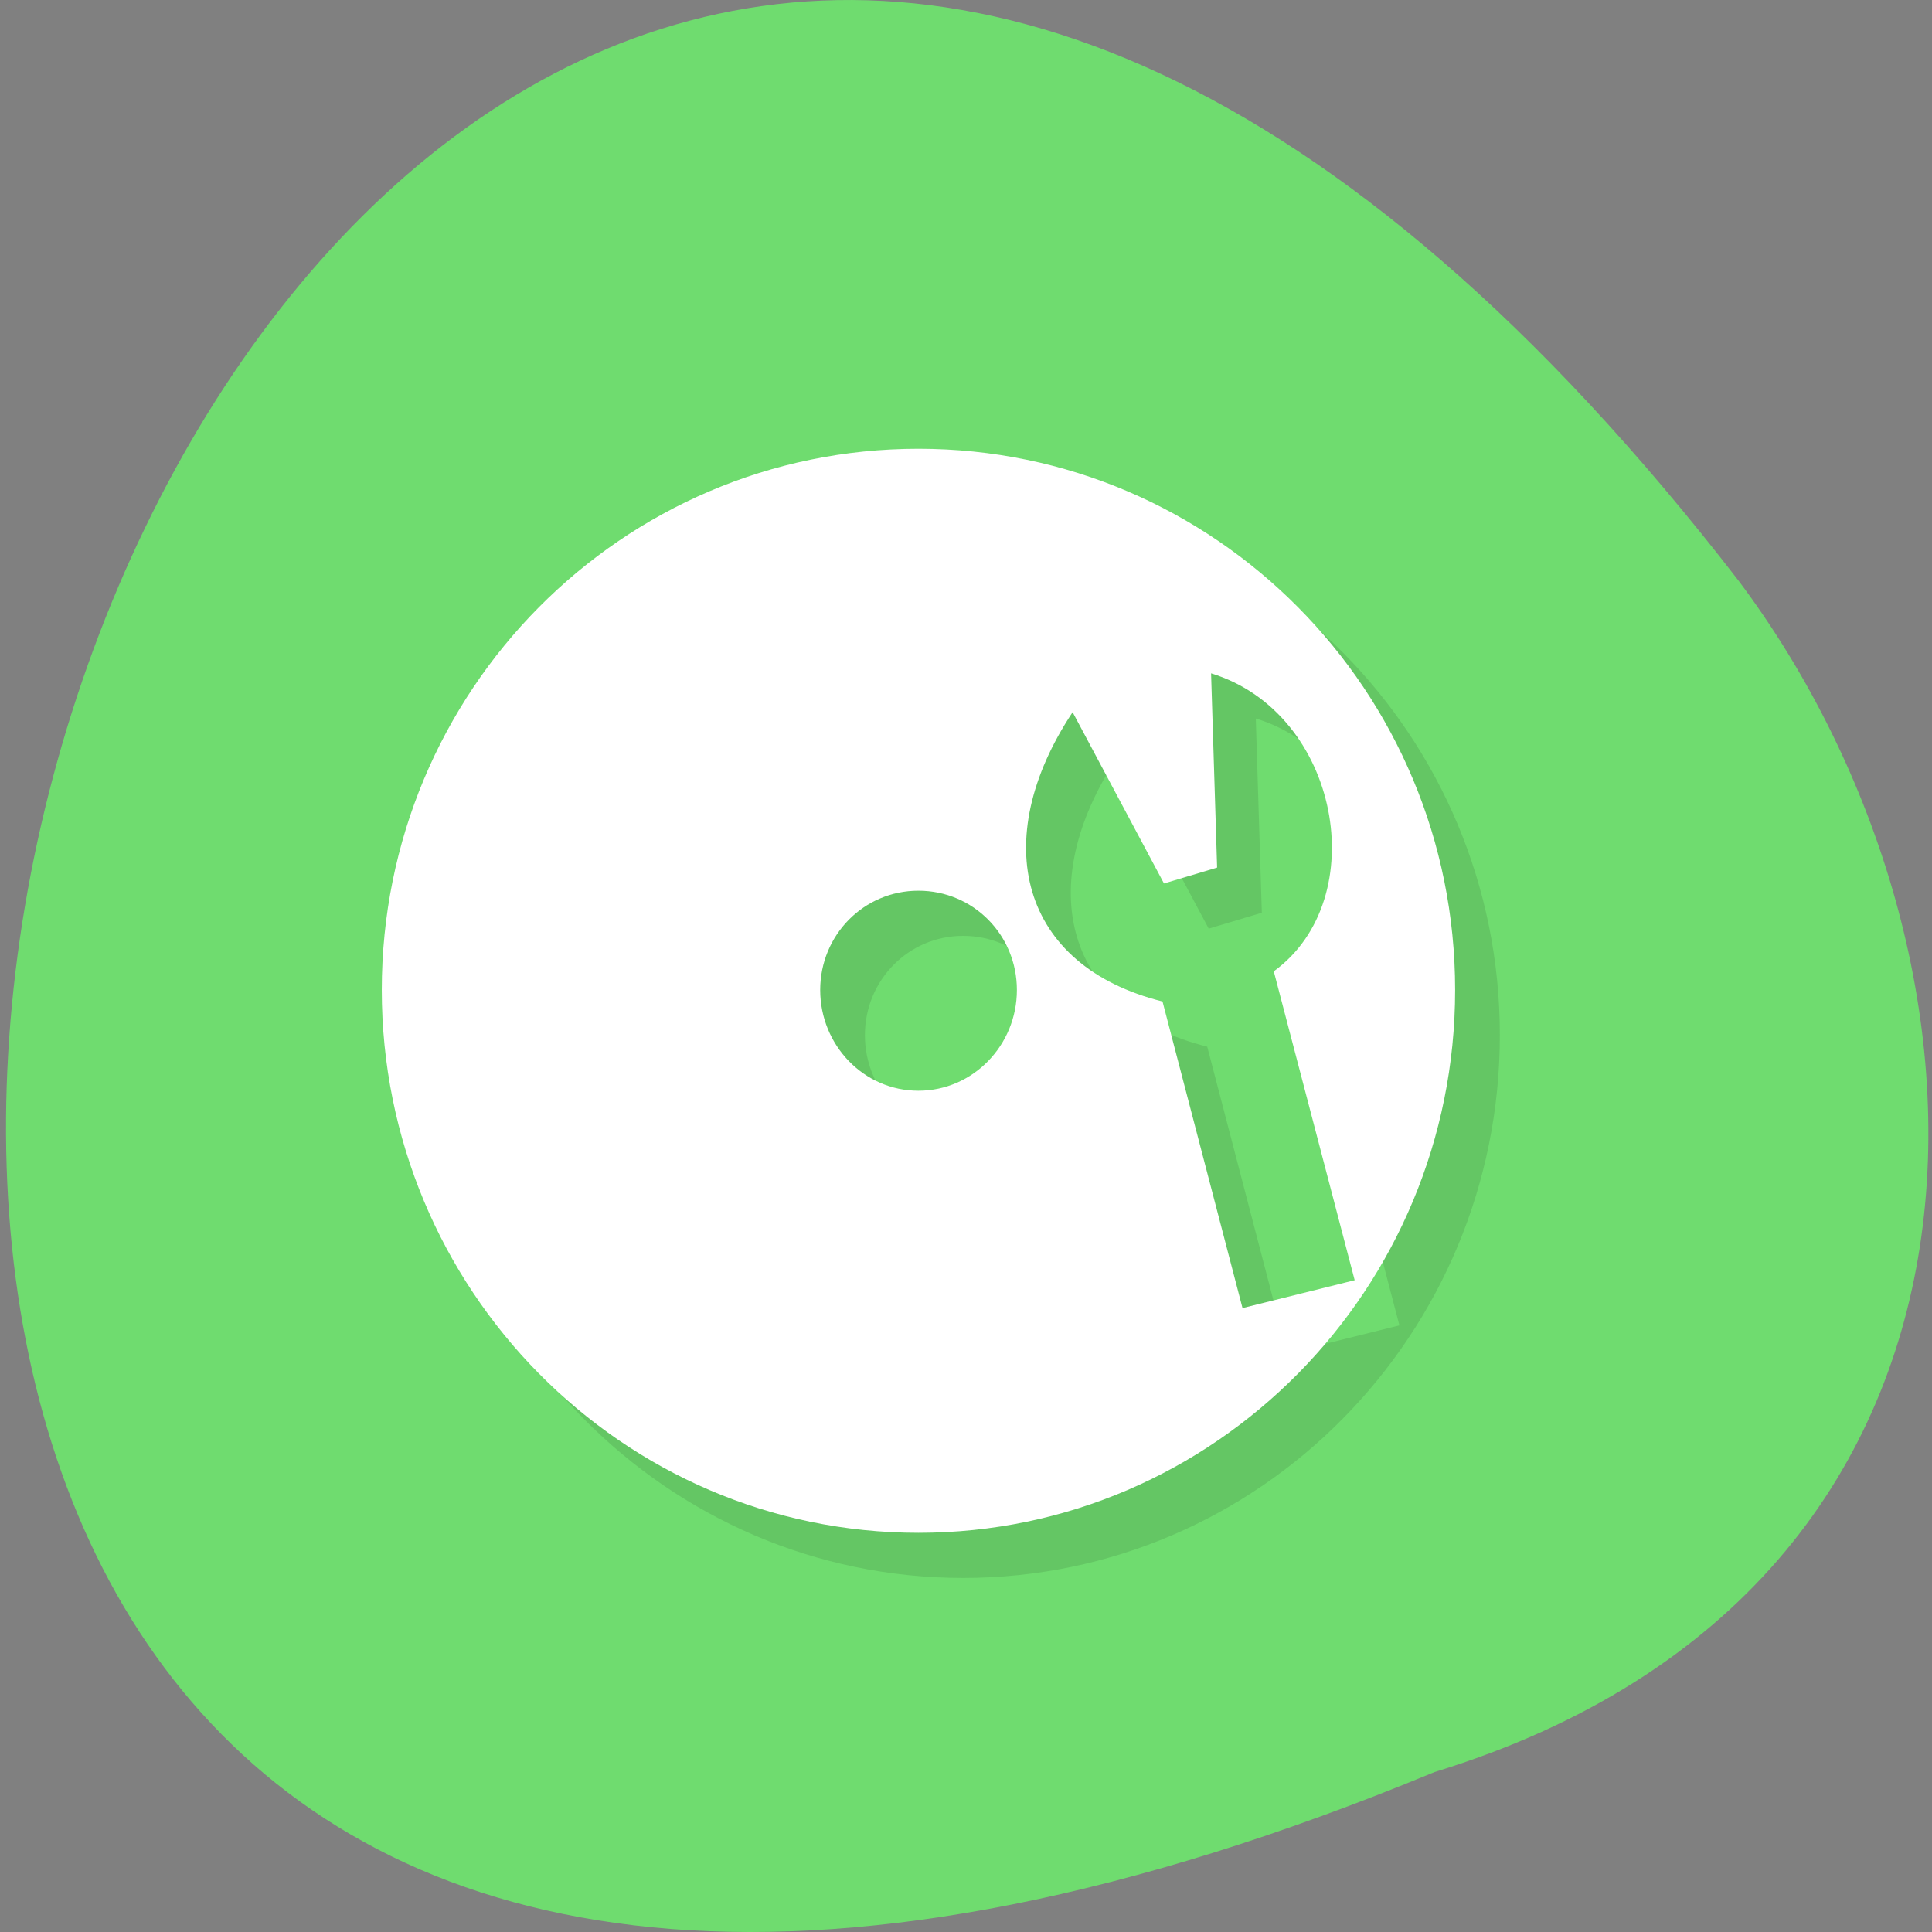 <svg xmlns="http://www.w3.org/2000/svg" viewBox="0 0 256 256"><rect x="0" y="0" width="256" height="256" fill="#808080" stroke="none"/><path d="m -1583.78 1962.12 c -329.42 135.66 -174.65 -434.9 40.478 -157.85 37.47 49.706 40.36 133.17 -40.478 157.85 z" transform="matrix(0.995 0 0 1 1765.96 -1727.32)" style="fill:#6fdc6f;color:#000"/><g transform="matrix(5.926 0 0 5.984 -20.524 -12.344)"><path d="m 24,12 c -6.633,0 -12,5.363 -12,11.984 0,6.621 5.367,12.02 12,12.02 6.633,0 12,-5.395 12,-12.02 C 36,17.363 30.633,12 24,12 m 6.543,4.973 c 2.879,0.871 3.633,4.992 1.402,6.598 l 1.809,6.84 -2.508,0.617 -1.789,-6.789 c -3.184,-0.785 -3.914,-3.563 -2.01,-6.406 l 2.043,3.793 1.188,-0.352 m -6.68,0.512 c 1.23,0 2.203,0.98 2.203,2.199 0,1.219 -0.977,2.23 -2.203,2.23 -1.223,0 -2.195,-1.012 -2.195,-2.23 0,-1.219 0.977,-2.199 2.195,-2.199 m 0,0" transform="translate(1 1)" style="opacity:0.1"/><path d="m 24,12 c -6.633,0 -12,5.363 -12,11.984 0,6.621 5.367,12.02 12,12.02 6.633,0 12,-5.395 12,-12.02 C 36,17.363 30.633,12 24,12 m 6.543,4.973 c 2.879,0.871 3.633,4.992 1.402,6.598 l 1.809,6.84 -2.508,0.617 -1.789,-6.789 c -3.184,-0.785 -3.914,-3.563 -2.01,-6.406 l 2.043,3.793 1.188,-0.352 m -6.68,0.512 c 1.23,0 2.203,0.98 2.203,2.199 0,1.219 -0.977,2.23 -2.203,2.23 -1.223,0 -2.195,-1.012 -2.195,-2.23 0,-1.219 0.977,-2.199 2.195,-2.199 m 0,0" style="fill:#fff"/></g></svg>